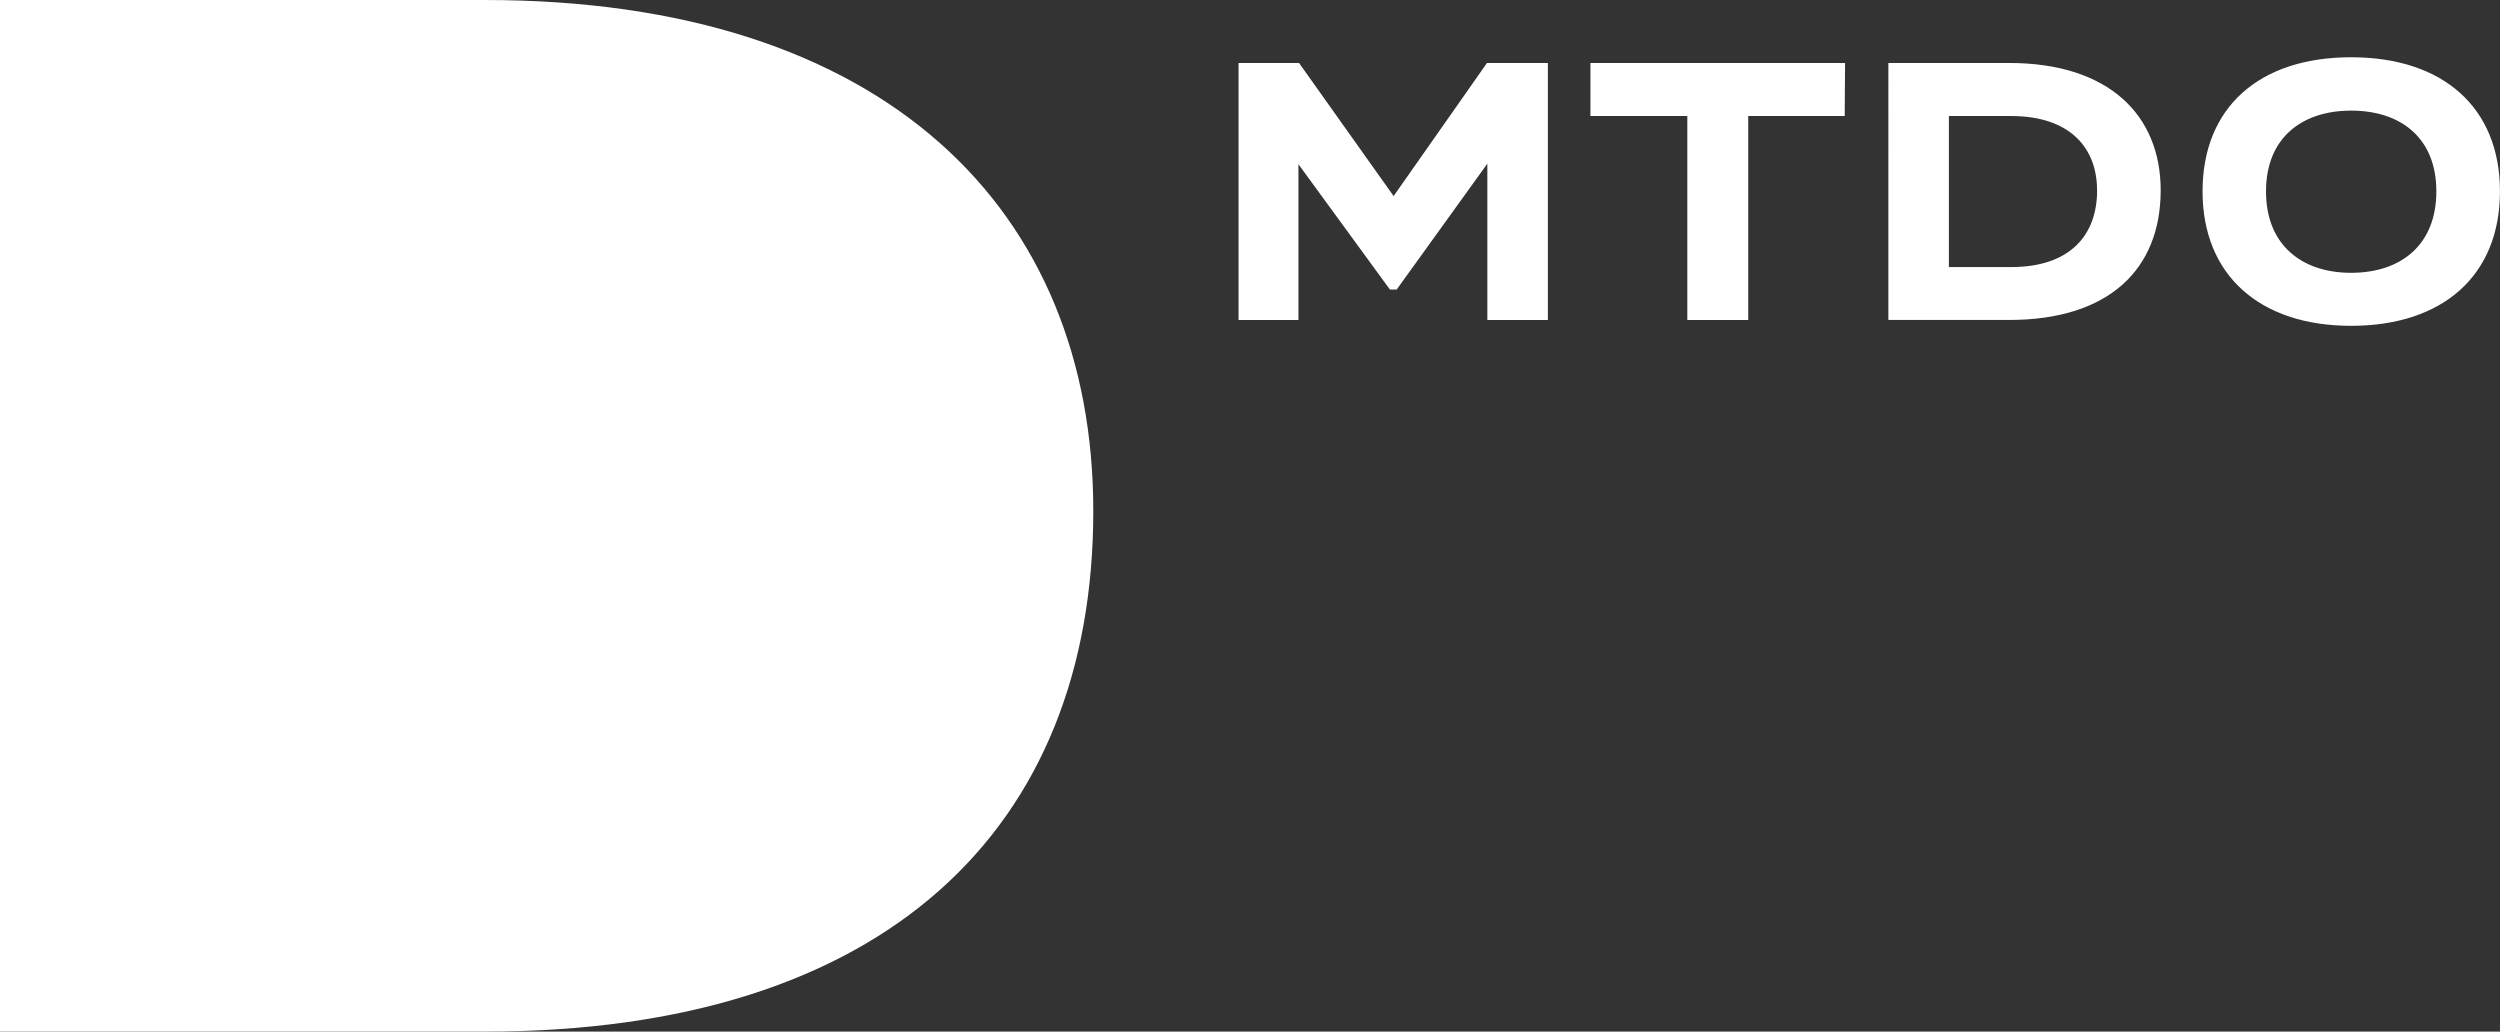 <svg id="Grupo_17" data-name="Grupo 17" xmlns="http://www.w3.org/2000/svg" xmlns:xlink="http://www.w3.org/1999/xlink" width="154.831" height="63.889" viewBox="0 0 154.831 63.889">
  <rect x="0" y="0" width="154.831" height="63.889" fill="#333333" stroke="none"/>
  <defs>
    <clipPath id="clip-path">
      <rect id="Rectángulo_14" data-name="Rectángulo 14" width="154.831" height="63.889" fill="#fff"/>
    </clipPath>
  </defs>
  <g id="Grupo_17-2" data-name="Grupo 17" transform="translate(0 0)" clip-path="url(#clip-path)">
    <path id="Trazado_11" data-name="Trazado 11" d="M95.863,19.819H92.115V10.136L86.5,17.931h-.42L80.415,10.17v9.649H76.707V3.9h3.747l5.856,8.243L92.093,3.9h3.77ZM114.247,7.183h-5.975V19.819H104.5V7.183h-6V3.9H114.27Zm19.569,4.6c0,4.892-3.2,8.033-9.388,8.033h-7.477V3.9h7.477c6.191,0,9.388,3.243,9.388,7.886m-3.94,0c0-2.647-1.7-4.6-5.318-4.6H120.7v9.354h3.861c3.622,0,5.318-1.956,5.318-4.751m6.531.062c0-5.193,3.5-8.305,9.2-8.305,5.72,0,9.218,3.135,9.218,8.305,0,5.21-3.537,8.328-9.218,8.328-5.658,0-9.2-3.135-9.2-8.328m14.479,0c0-3.328-2.222-5-5.278-5-3.033,0-5.272,1.672-5.272,5,0,3.345,2.239,5.045,5.272,5.045,3.056,0,5.278-1.7,5.278-5.045M67.71,31.65c0,19.649-12.84,32.24-37.682,32.24H0V0H30.029C54.87,0,67.71,13.016,67.71,31.65" transform="translate(0 0)" fill="#fff"/>
  </g>
</svg>

